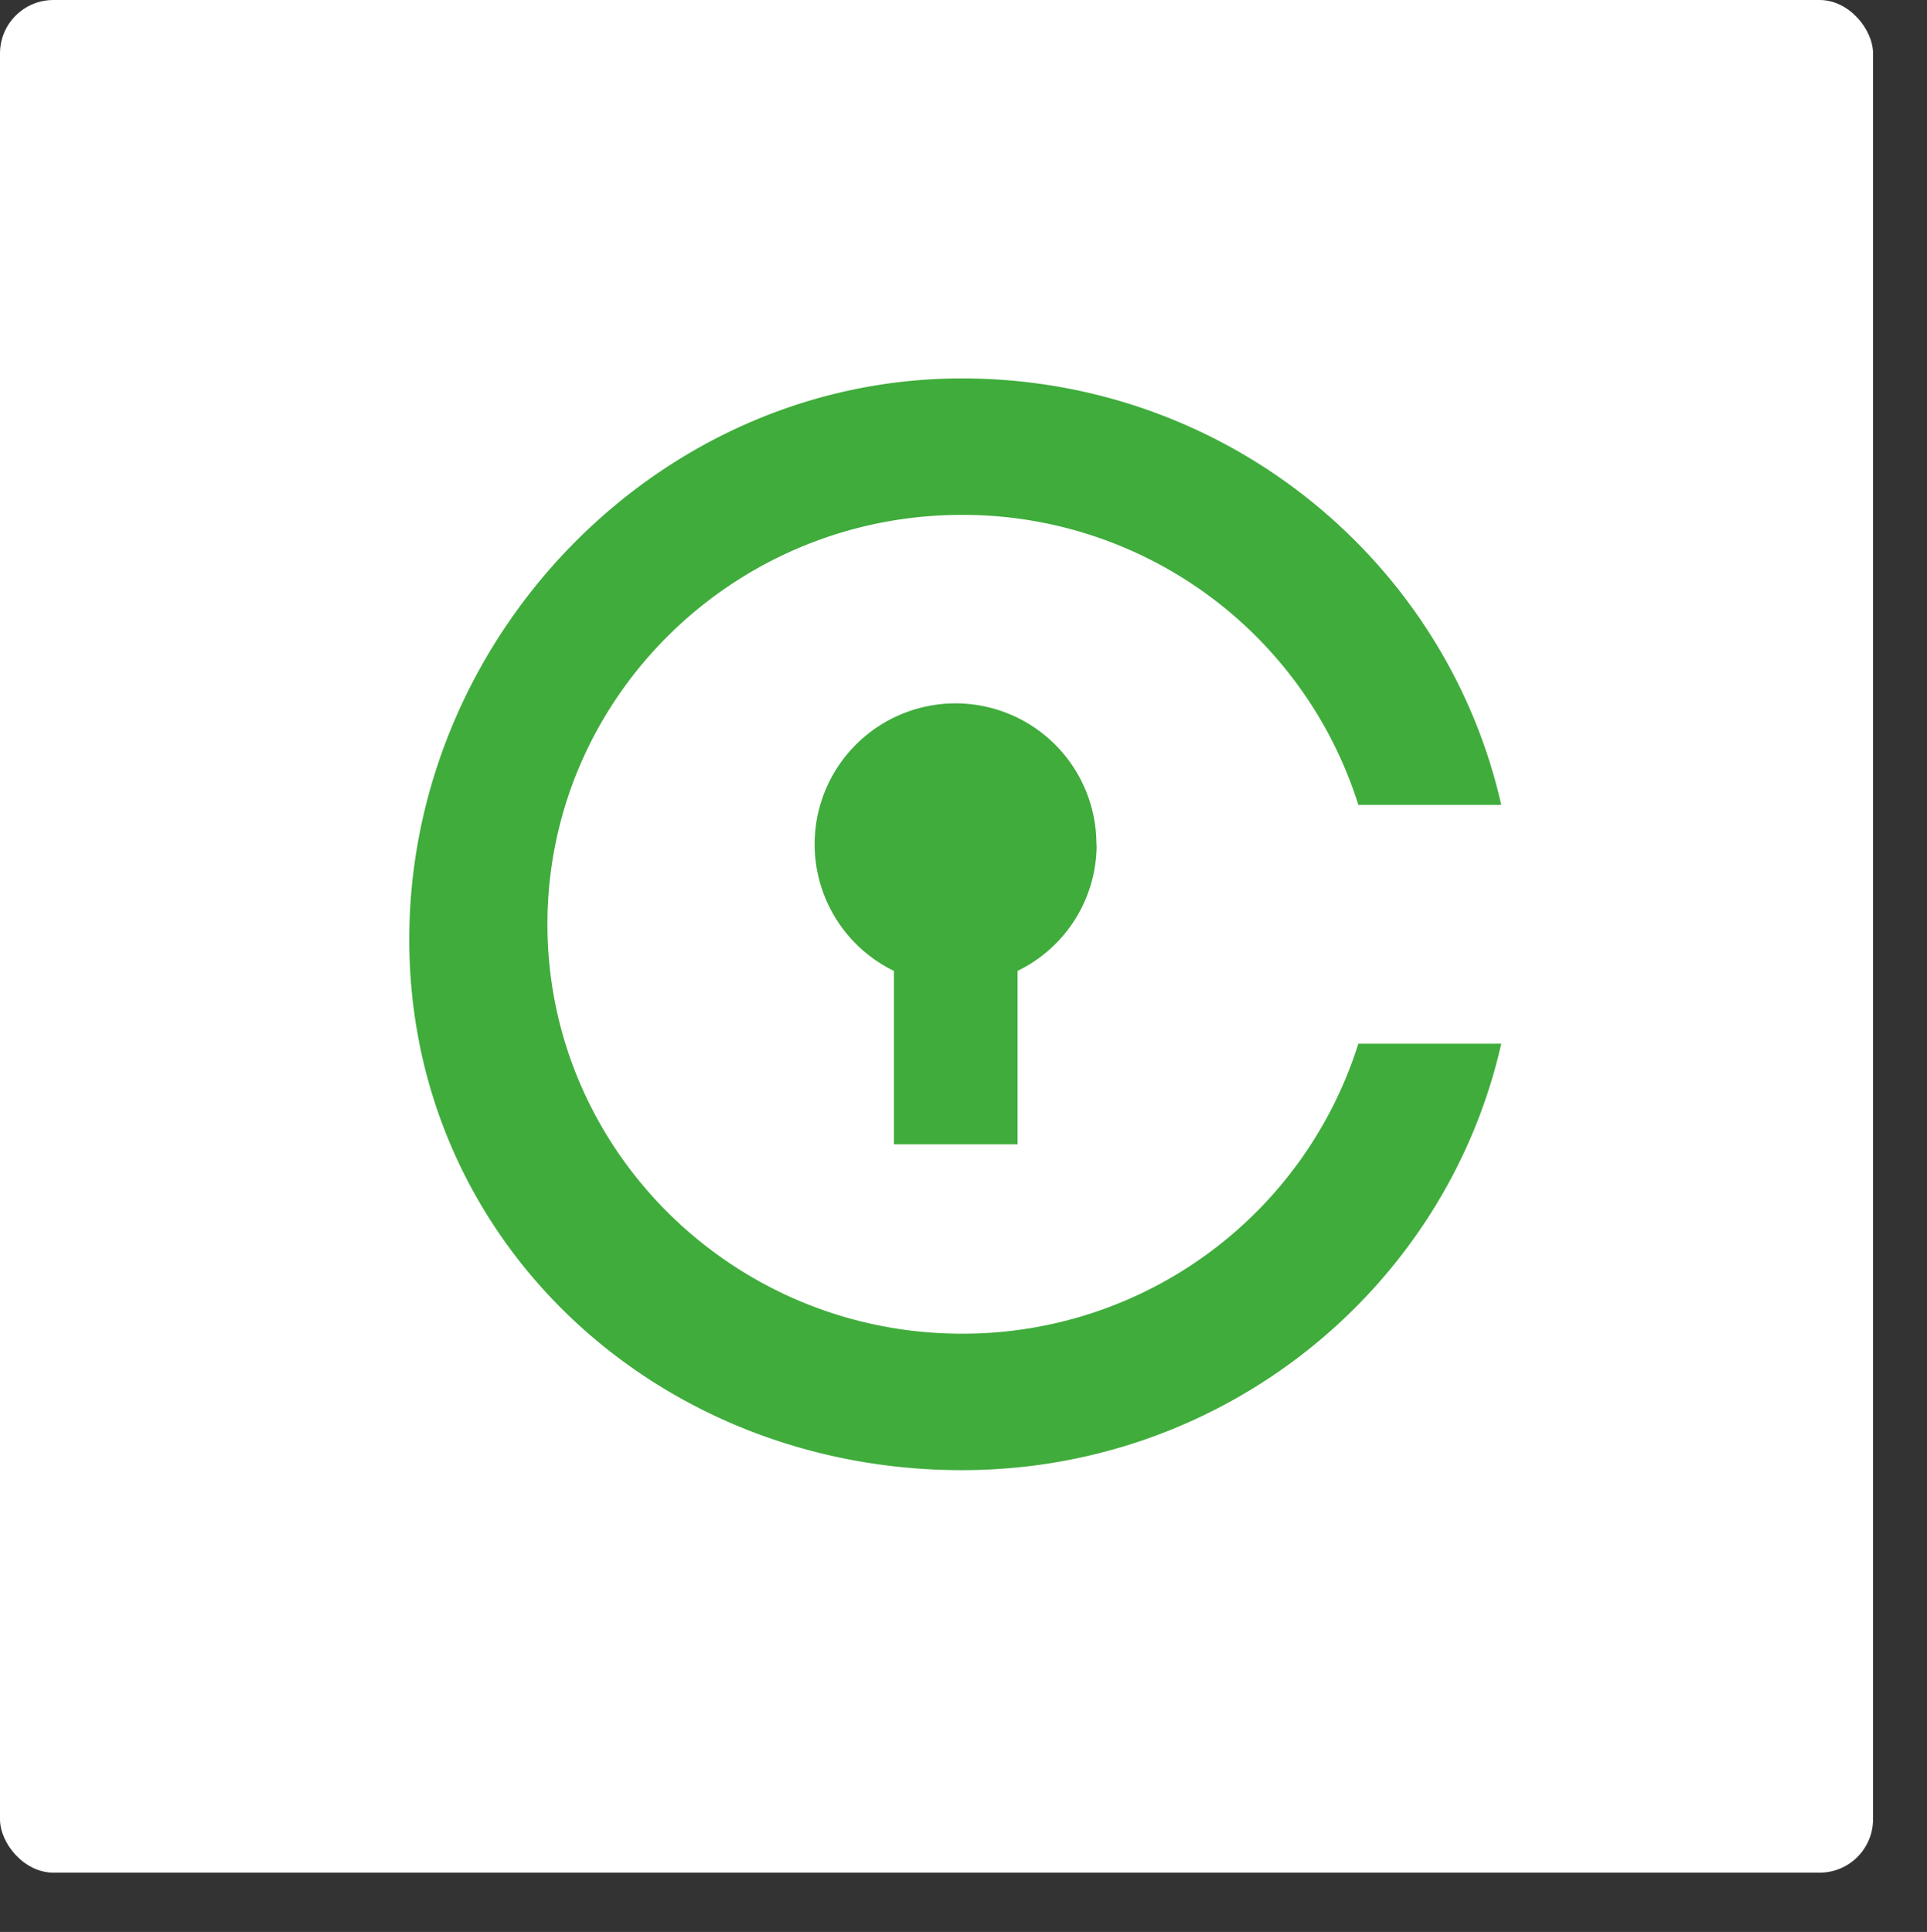 <svg id="Layer_1" data-name="Layer 1" xmlns="http://www.w3.org/2000/svg" viewBox="0 0 360 361"><rect x="0" y="0" width="360" height="361" fill="#333333" stroke="none"/><defs><style>.cls-1{fill:#fff;}.cls-2{fill:none;}.cls-3{fill:#3fac3b;}</style></defs><title>logo cropped 2</title><g id="button-bg-copy"><rect id="path-3" class="cls-1" width="349.92" height="349.92" rx="9.98" ry="9.98"/><rect id="path-3-2" class="cls-2" width="349.92" height="349.92" rx="9.98" ry="9.98"/><rect id="path-3-3" class="cls-2" width="349.92" height="349.92" rx="9.98" ry="9.98"/><rect id="path-3-4" class="cls-2" width="349.92" height="349.92" rx="9.98" ry="9.98"/></g><g id="Desktop-Interior-Product-Views"><g id="ID-Protection---History"><g id="Header"><g id="Logo"><path id="Fill-1" class="cls-3" d="M179.7,249.21c-42.7,0-77.43-34.32-77.43-76.5S137,96.21,179.7,96.21a77.46,77.46,0,0,1,74.07,54.19h26.69C270.16,104.8,229,70.71,179.7,70.71c-57,0-103.24,48.52-103.24,104.85s46.22,99.15,103.24,99.15c49.26,0,90.46-34.09,100.76-79.69H253.77a77.46,77.46,0,0,1-74.07,54.19"/><path id="Fill-3" class="cls-3" d="M204.83,157.85A26.32,26.32,0,1,0,167,181.42v32.39h23.1V181.42a26.22,26.22,0,0,0,14.77-23.57"/></g></g></g></g></svg>